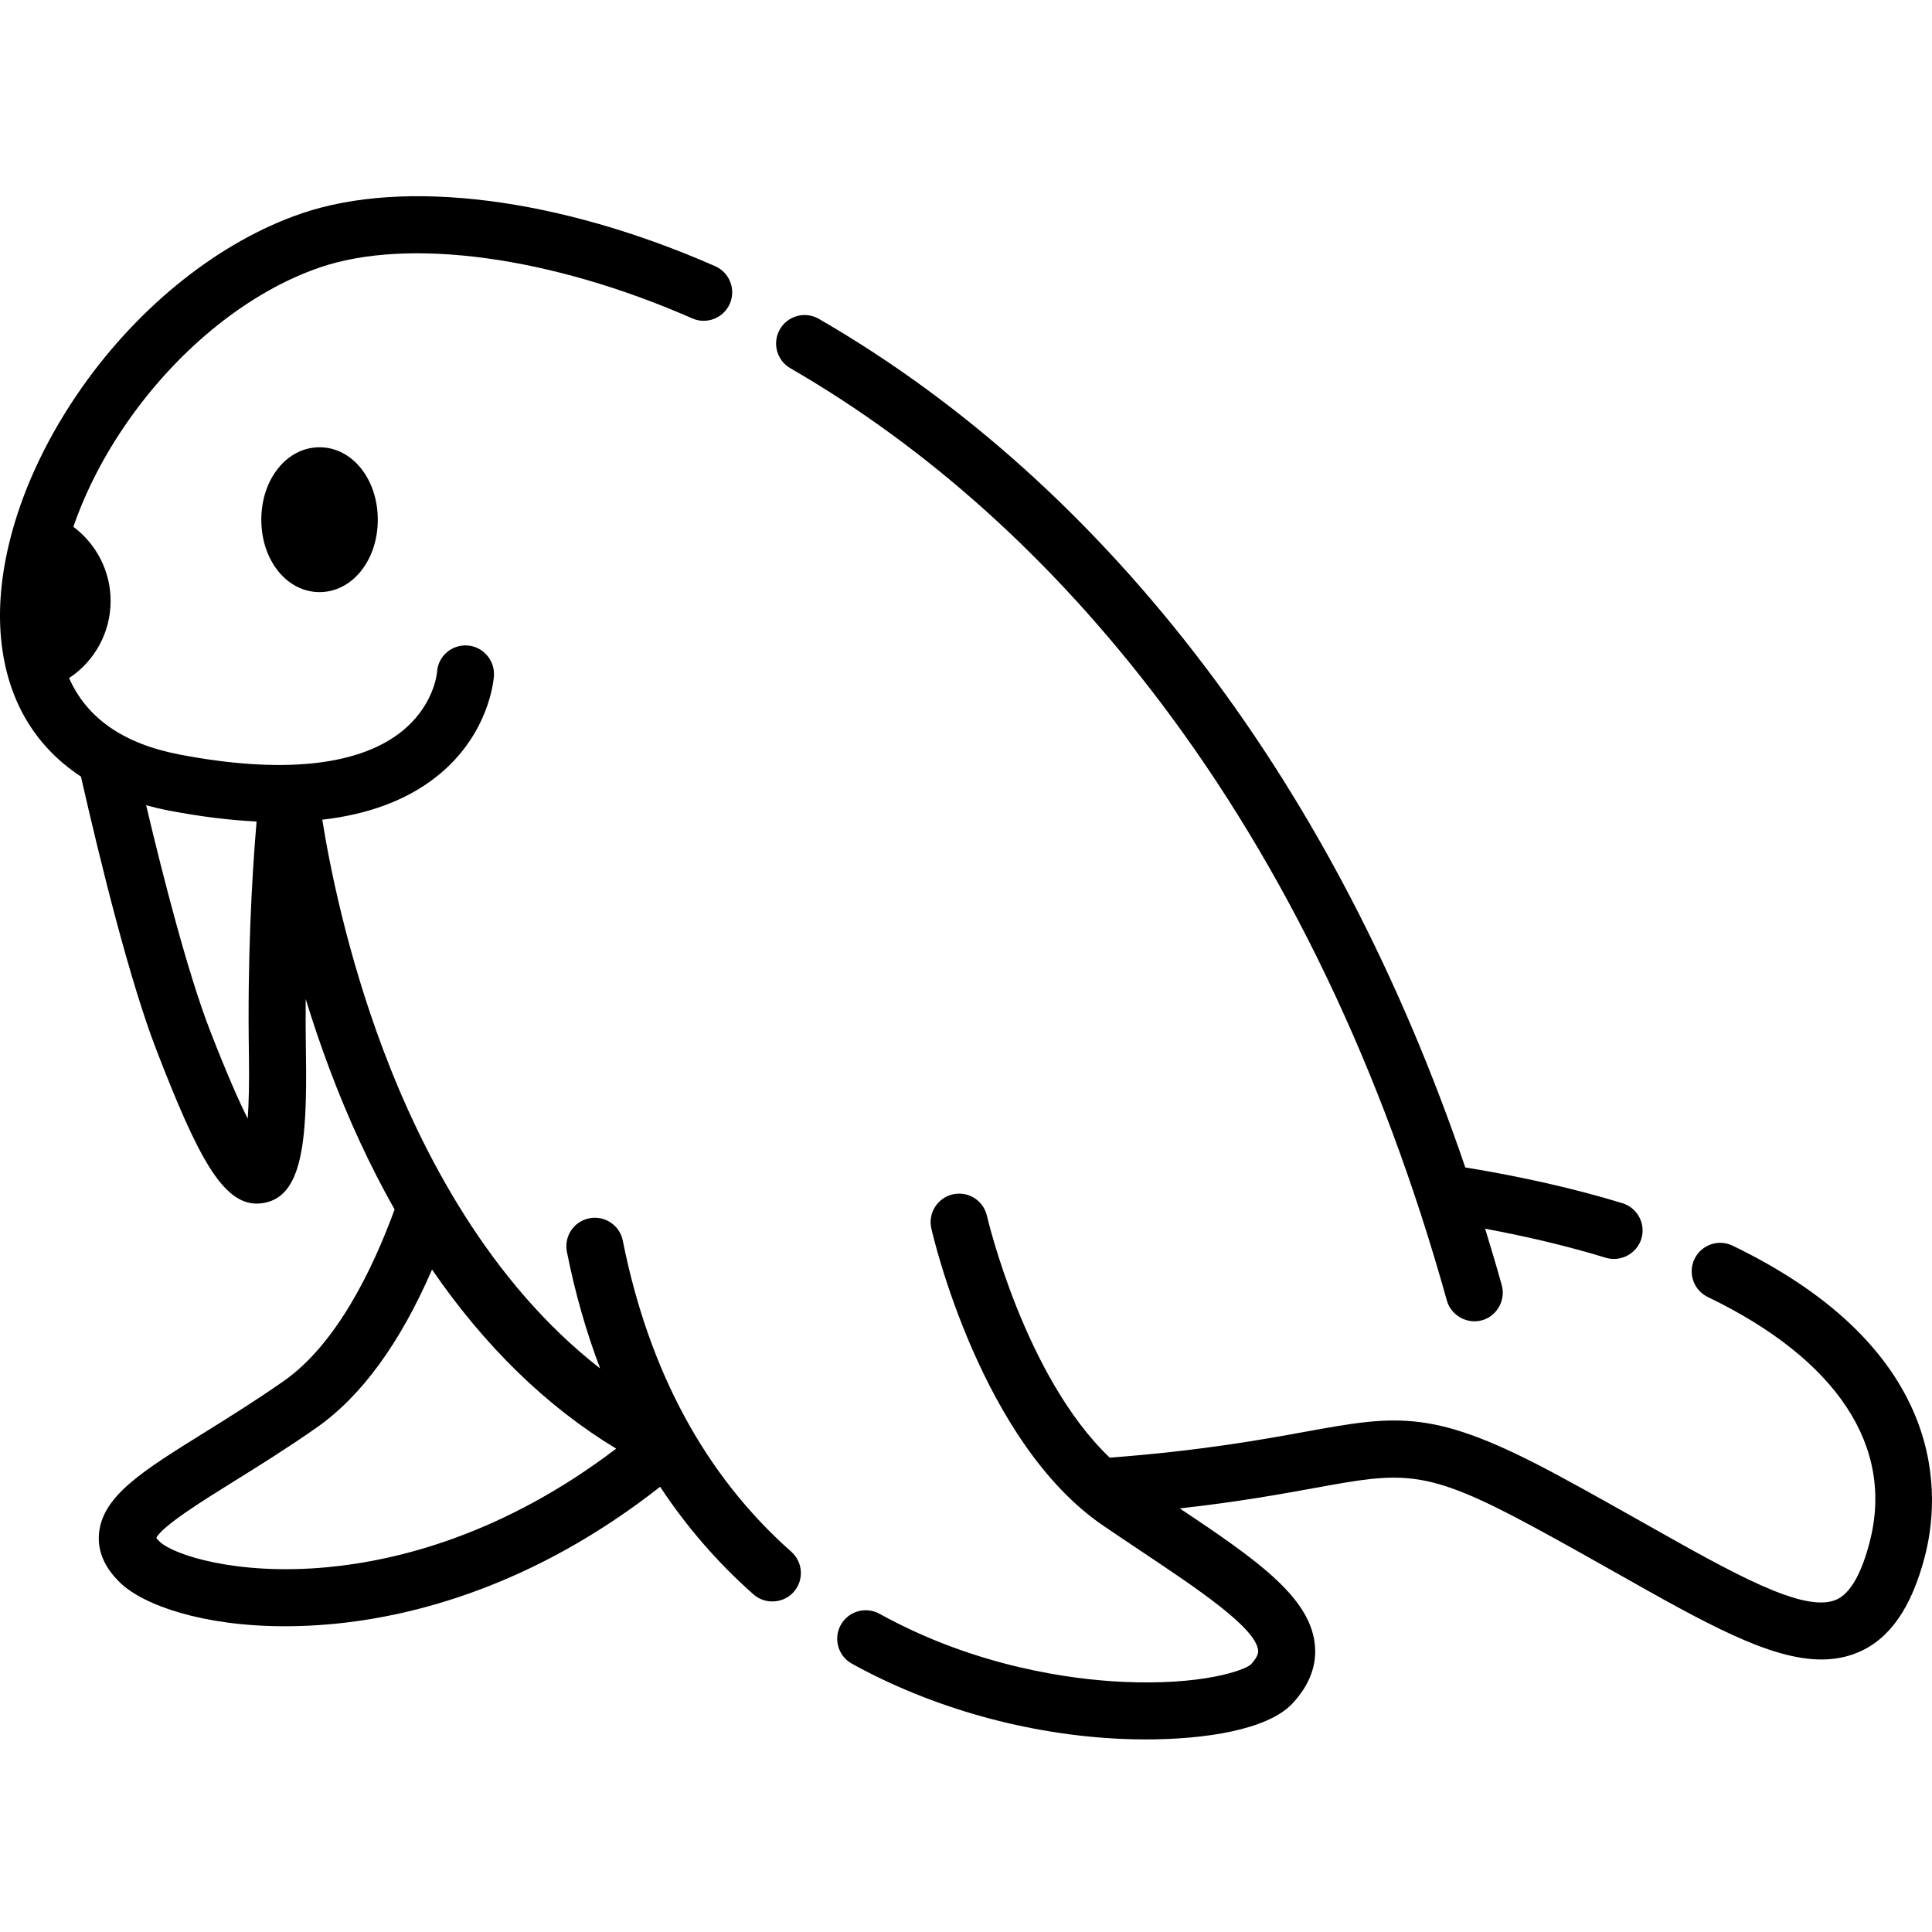 <svg height="511pt" viewBox="0 -51 512 511" width="511pt" xmlns="http://www.w3.org/2000/svg"><path d="m209.449 46.086c36.656 21.18 69.598 50.879 97.906 88.277 33.414 44.141 59.008 97.562 76.074 158.781 1.133 4.07 5.547 6.449 9.578 5.168 3.82-1.219 6.055-5.367 4.977-9.227-1.406-5.043-2.891-10.02-4.406-14.961 11.484 2.133 22.199 4.707 31.965 7.691 3.941 1.203 8.23-1.082 9.434-5.02 1.219-3.988-1.027-8.215-5.02-9.434-12.555-3.836-26.555-7.016-41.641-9.484-17.078-50.156-40.176-94.676-68.91-132.637-29.535-39.016-63.984-70.047-102.398-92.238-3.613-2.09-8.234-.852-10.32 2.762-2.09 3.613-.852 8.234 2.762 10.32zm0 0"/><path d="m209.695 359.715c-22.738-20.102-37.758-47.836-44.645-82.422-.812-4.09-4.793-6.746-8.883-5.934-4.094.812-6.75 4.793-5.934 8.883 2.172 10.93 5.129 21.227 8.809 30.914-29.41-22.887-47.223-57.207-57.449-84.348-9.734-25.828-14.32-49.379-16.184-61.078 12.172-1.398 22.215-5.133 30.023-11.215 14.406-11.223 15.434-26.301 15.469-26.938.242-4.164-2.941-7.781-7.105-8.02-4.176-.234-7.734 2.895-7.973 7.062-.031.375-.871 9.293-9.973 16.203-11.578 8.785-31.746 10.73-58.324 5.625-14.781-2.836-24.543-9.637-29.215-20.246 6.727-4.441 11.004-12.043 11.004-20.453 0-7.859-3.781-15.086-9.867-19.637 3.25-9.457 8.242-19.18 14.703-28.344 13.598-19.293 32.027-34.008 50.555-40.371 23.562-8.098 61.398-2.93 98.742 13.48 3.82 1.684 8.277-.059 9.957-3.875 1.676-3.82-.059-8.277-3.879-9.957-41.293-18.148-82.312-23.359-109.727-13.941-21.469 7.375-42.609 24.125-58 45.957-8.832 12.531-15.176 25.816-18.672 38.668-.031.121-.066.238-.094.363-2.434 9.078-3.457 17.938-2.875 26.137 1.18 16.73 8.566 29.719 21.293 38.07 5.391 23.715 13.027 54.445 20.074 72.656 10.648 27.512 17.309 40.516 26.516 40.516.664 0 1.344-.066 2.039-.203 9.754-1.906 11.391-15.316 10.996-39.398-.082-5.047-.098-9.918-.066-14.625 1.828 5.945 3.914 12.16 6.309 18.539 5.047 13.445 10.824 25.875 17.254 37.242-5.852 15.988-15.457 35.742-29.422 45.496-7.535 5.258-14.77 9.758-21.152 13.727-16.086 10.004-26.715 16.617-27.742 26.445-.5 4.754 1.391 9.219 5.609 13.27 6.234 5.984 21.996 11.516 43.66 11.512 3.965 0 8.125-.184 12.461-.586 21.438-1.98 53.371-10.008 86.953-36.379 7.02 10.629 15.277 20.152 24.746 28.523 3.086 2.73 7.938 2.43 10.664-.656 2.762-3.125 2.469-7.898-.656-10.664zm-144.047-114.77c-2.352-4.688-5.602-12.008-10.027-23.441-5.84-15.086-12.293-40.191-16.891-59.602 1.918.523 3.895.996 5.945 1.387 8.324 1.602 16.094 2.566 23.32 2.918-1.293 15.262-2.441 36.598-2.027 61.914.121 7.52-.043 12.941-.32 16.824zm20.945 118.898c-23.977 2.219-40.66-3.32-44.266-6.781-.473-.457-.754-.797-.91-1.02 1.699-3.23 12.551-9.98 20.562-14.961 6.543-4.07 13.957-8.68 21.82-14.172 11.93-8.328 22.223-22.414 30.695-41.965 13.941 20.309 30.352 36.32 48.801 47.461-29.844 22.691-57.812 29.691-76.703 31.438zm0 0"/><path d="m69.25 86.223c0 10.766 6.777 19.195 15.434 19.195 8.652 0 15.434-8.43 15.434-19.195 0-10.762-6.777-19.191-15.434-19.191s-15.434 8.43-15.434 19.191zm0 0"/><path d="m459.152 278.613c-3.758-1.816-8.273-.238-10.09 3.52-1.812 3.758-.234 8.273 3.523 10.086 34.297 16.551 49.523 39.652 42.871 65.047-2.234 8.531-5.223 13.641-8.887 15.191-8.52 3.609-27.094-6.883-50.613-20.164-6.887-3.887-14.691-8.293-22.973-12.762-33.02-17.801-42.367-16.098-67.34-11.555-11.613 2.109-27.363 4.965-51.551 6.82-22.609-21.555-32.441-63.633-32.547-64.094-.926-4.07-4.969-6.617-9.039-5.691-4.066.922-6.617 4.969-5.695 9.039.523 2.305 13.191 56.73 45.598 78.793 3.473 2.367 6.863 4.629 10.117 6.805 14.84 9.91 30.184 20.16 30.883 26.16.047.379.18 1.535-1.902 3.773-1.727 1.594-13.07 5.645-34.281 4.613-12.918-.629-38.426-3.805-64.145-18.023-3.648-2.016-8.25-.691-10.27 2.957-2.02 3.652-.695 8.25 2.957 10.27 21.328 11.789 46.762 18.867 71.621 19.934 2.039.086 4.133.133 6.254.133 15.469 0 32.305-2.473 38.891-9.551 4.562-4.902 6.543-10.242 5.883-15.859-1.469-12.574-15.773-22.453-35.762-35.812 15.512-1.73 26.777-3.781 35.688-5.402 23.523-4.277 29.113-5.293 57.469 9.992 8.152 4.398 15.555 8.578 22.715 12.621 23.387 13.207 40.43 22.828 54.176 22.828 3.441 0 6.68-.605 9.758-1.91 8.32-3.52 14.082-11.789 17.613-25.281 4.047-15.457 7.191-54.438-50.922-82.477zm0 0"/></svg>